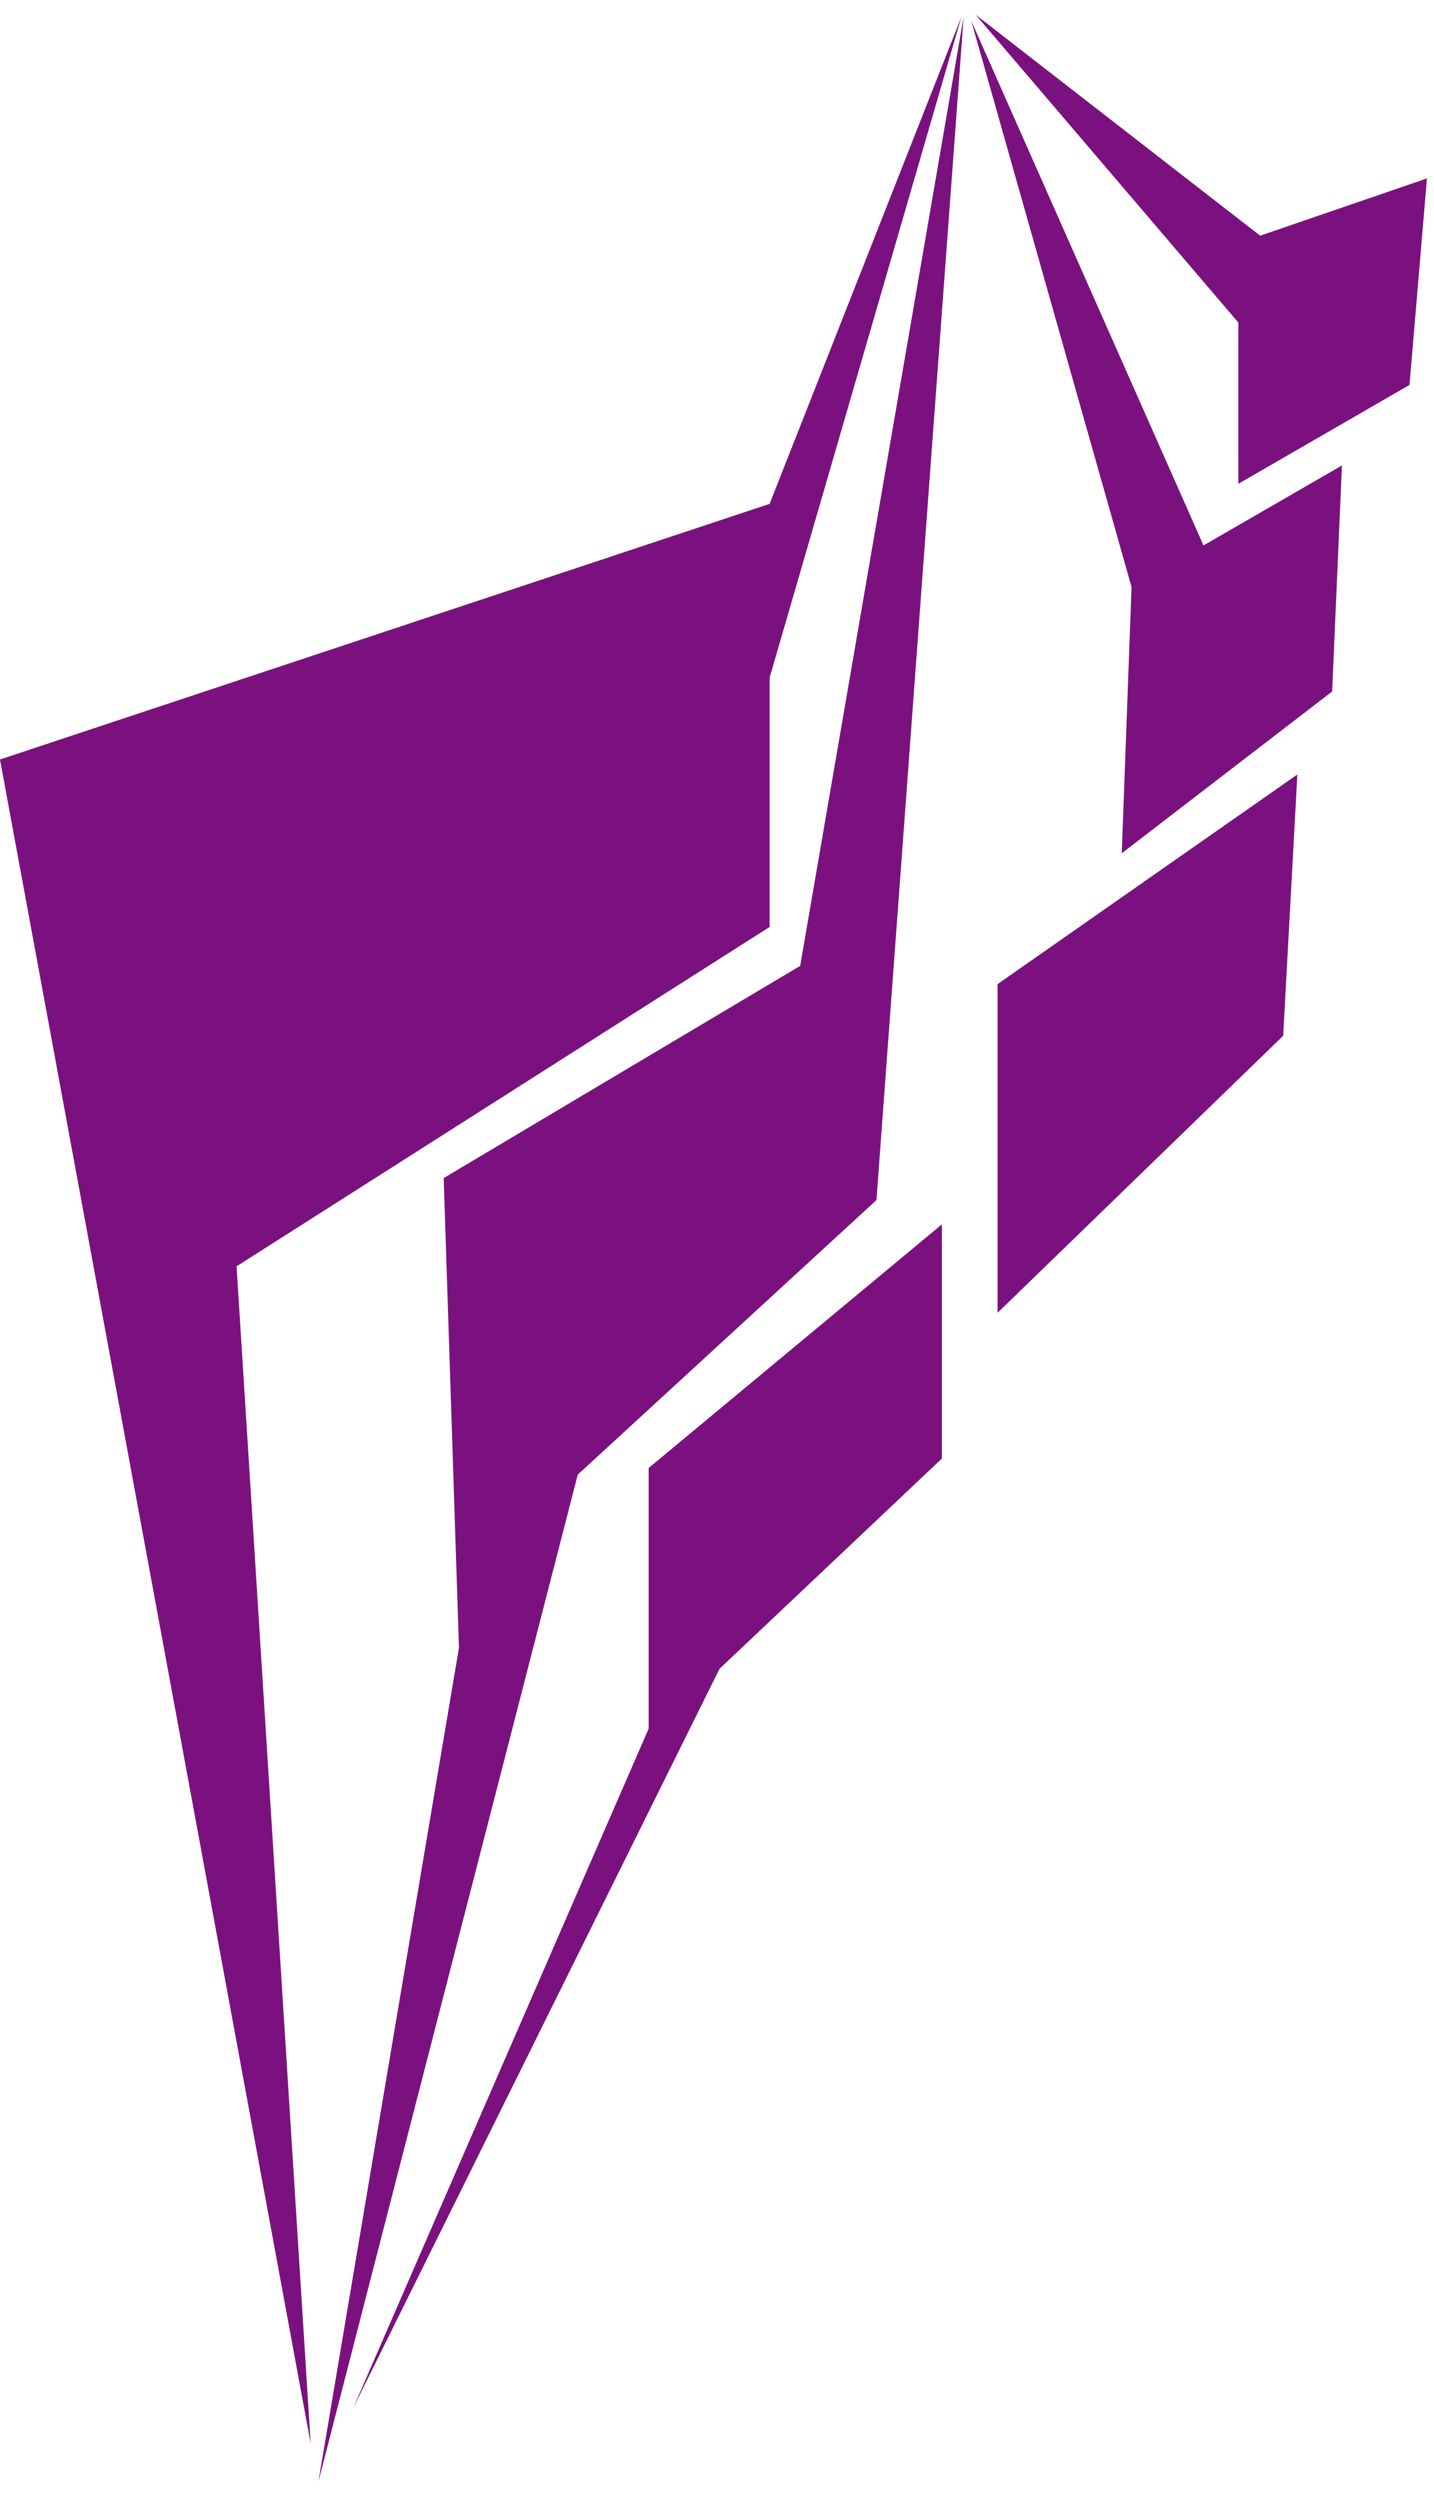 <svg width="35" height="61" viewBox="0 0 35 61" fill="none" xmlns="http://www.w3.org/2000/svg">
<path d="M18.784 12.294L23.467 0.405L18.784 16.534V22.617L5.774 30.897L7.583 59.622L0 18.531L18.784 12.294Z" fill="#7A117E"/>
<path d="M19.53 23.567L23.521 0.402L21.392 29.281L14.102 35.979L7.77 60.557L11.202 40.203L10.829 28.744L19.53 23.567Z" fill="#7A117E"/>
<path d="M15.832 42.177L8.621 58.752L17.561 40.718L22.989 35.587V29.873L15.832 35.818V42.177Z" fill="#7A117E"/>
<path d="M31.665 18.897L24.348 24.012V32.031L31.319 25.272L31.665 18.897Z" fill="#7A117E"/>
<path d="M27.618 14.322L23.707 0.512L29.374 13.308L32.753 11.357L32.514 16.872L27.379 20.819L27.618 14.322Z" fill="#7A117E"/>
<path d="M30.225 7.871L23.812 0.359L30.757 5.751L34.828 4.353L34.402 9.392L30.225 11.804V7.871Z" fill="#7A117E"/>
</svg>
